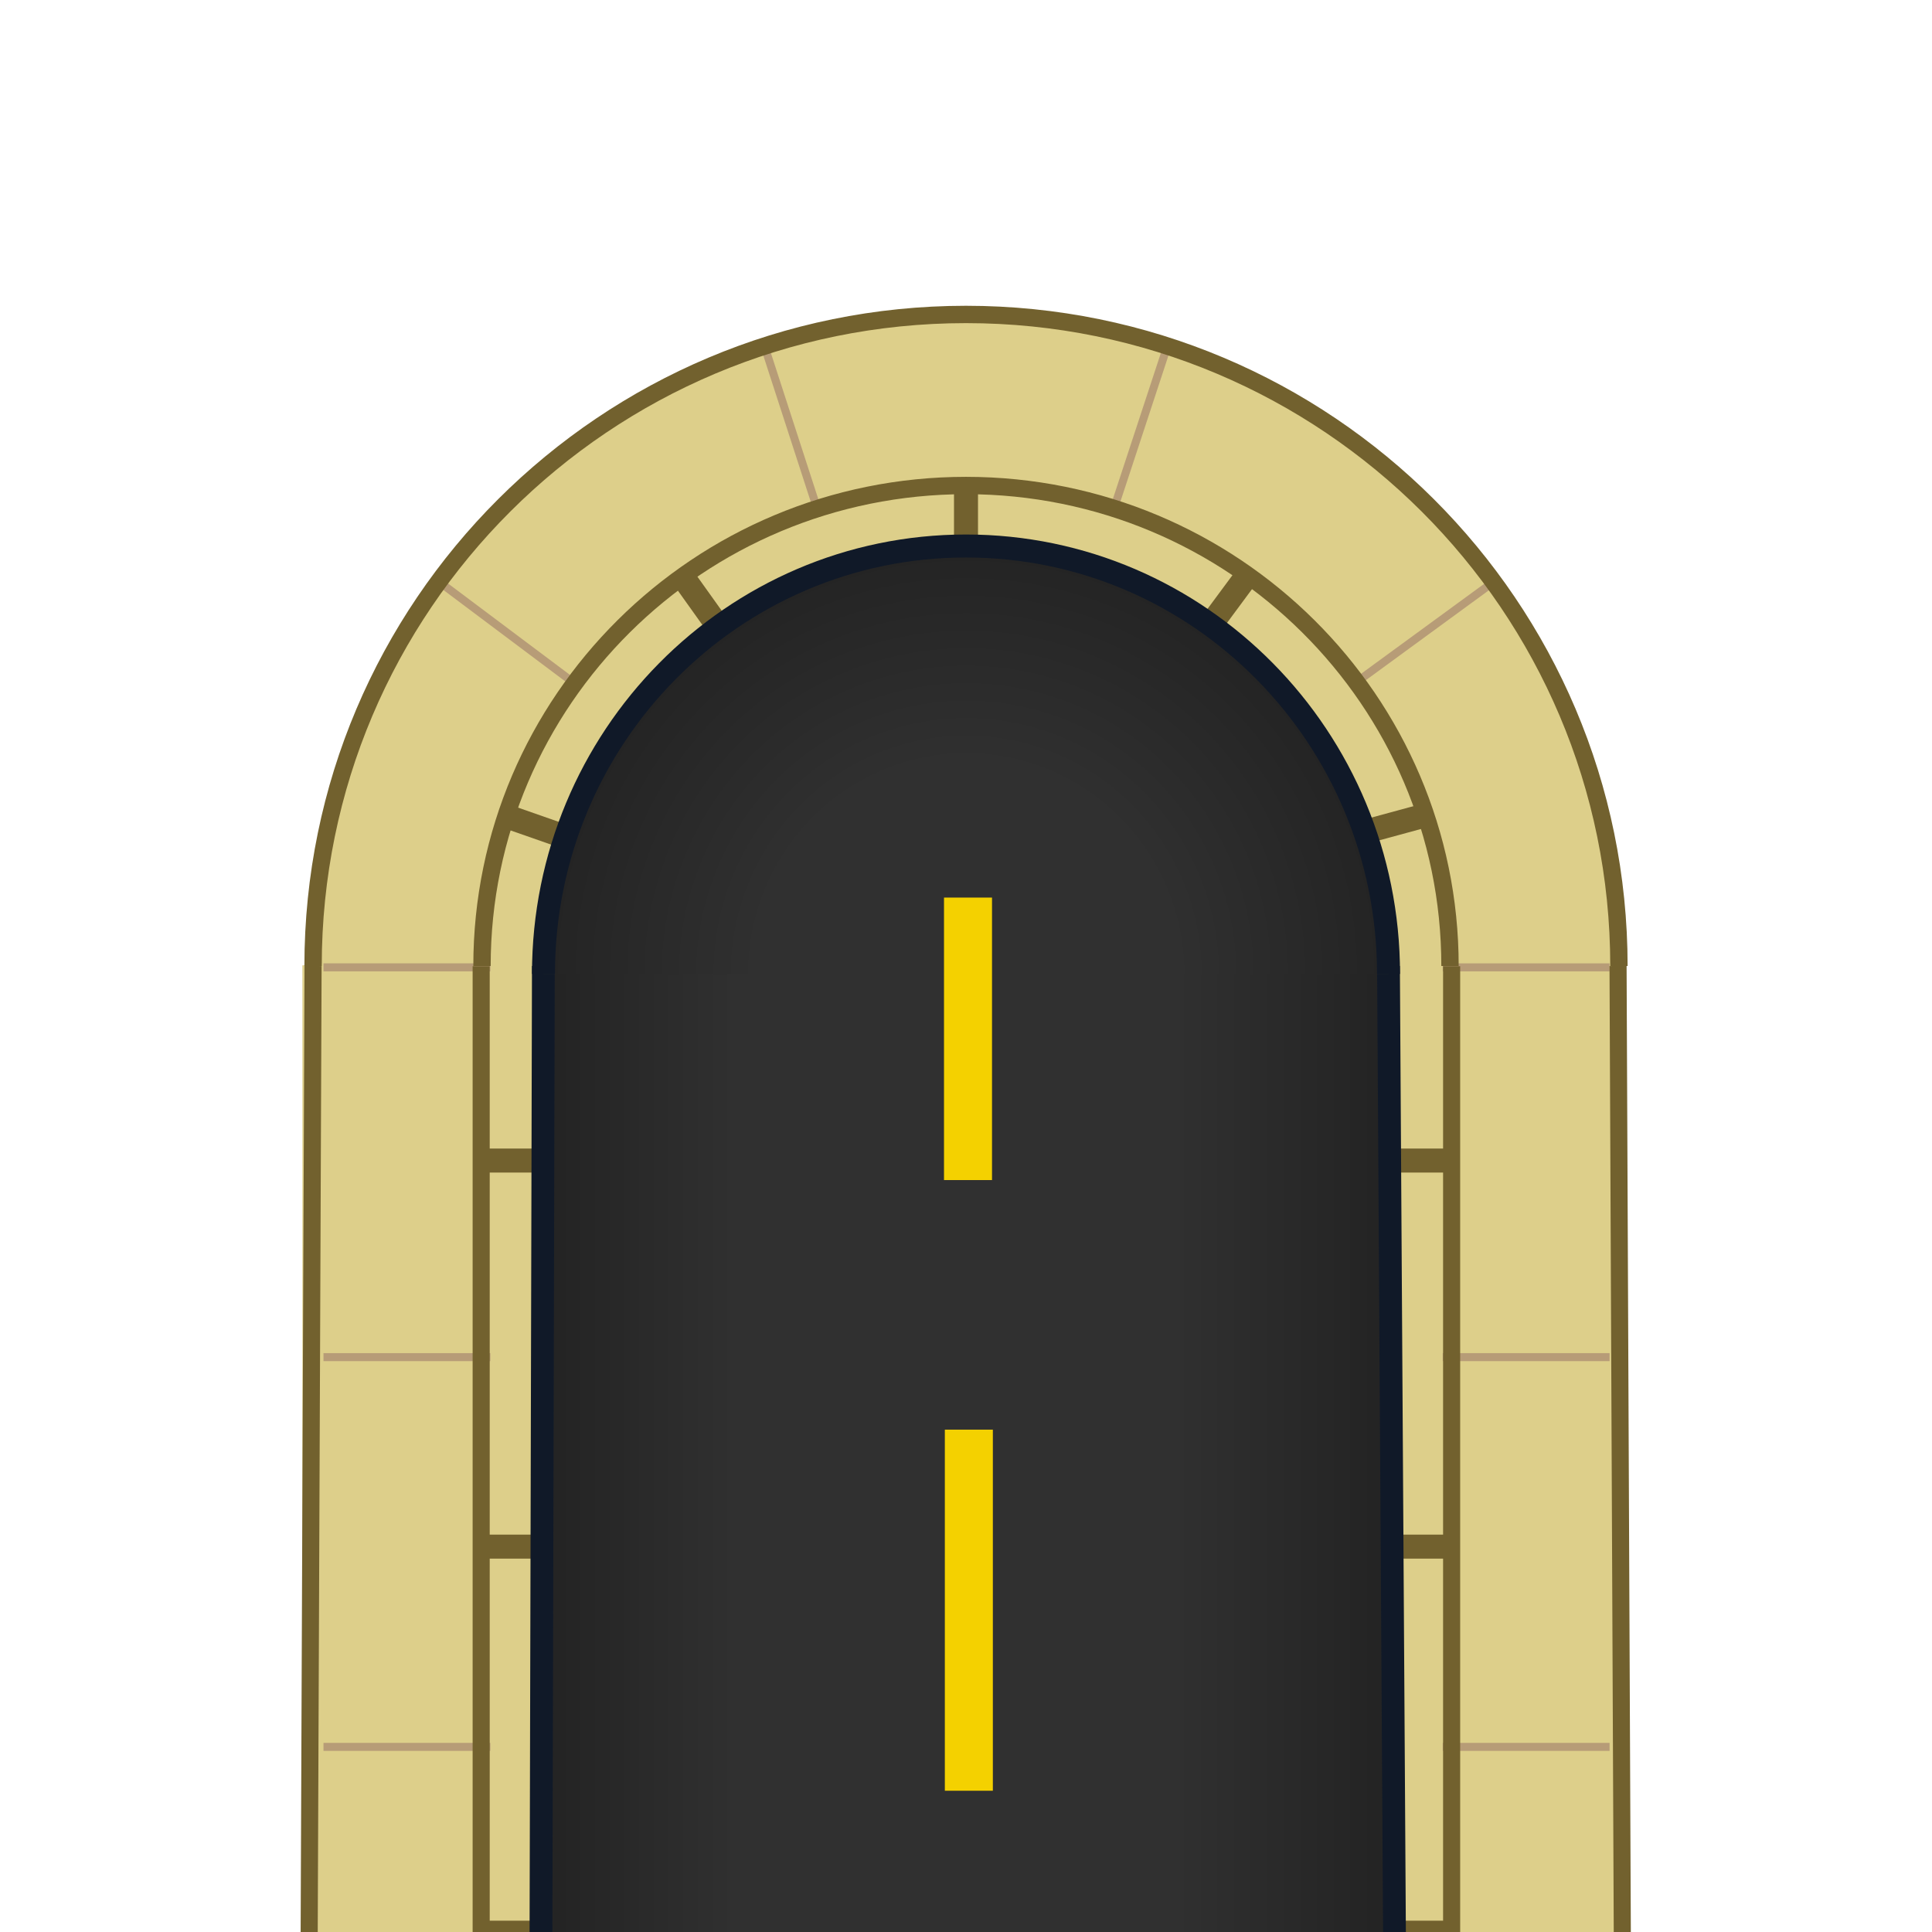 <?xml version="1.0" encoding="UTF-8" standalone="no"?>
<!-- Generator: Adobe Illustrator 16.2.1, SVG Export Plug-In . SVG Version: 6.00 Build 0)  -->

<svg
   xmlns:dc="http://purl.org/dc/elements/1.1/"
   xmlns:cc="http://creativecommons.org/ns#"
   xmlns:rdf="http://www.w3.org/1999/02/22-rdf-syntax-ns#"
   xmlns:svg="http://www.w3.org/2000/svg"
   xmlns="http://www.w3.org/2000/svg"
   xmlns:xlink="http://www.w3.org/1999/xlink"
   xmlns:sodipodi="http://sodipodi.sourceforge.net/DTD/sodipodi-0.dtd"
   xmlns:inkscape="http://www.inkscape.org/namespaces/inkscape"
   version="1.1"
   id="Layer_1"
   x="0px"
   y="0px"
   width="200px"
   height="200px"
   viewBox="0 0 200 200"
   enable-background="new 0 0 200 200"
   xml:space="preserve"
   inkscape:version="0.48.4 r9939"
   sodipodi:docname="roadTile_deadEnd.svg"><defs
     id="defs3067"><linearGradient
       id="linearGradient4481"><stop
         style="stop-color:#303030;stop-opacity:1;"
         offset="0"
         id="stop4489" /><stop
         id="stop4493"
         offset="0.483"
         style="stop-color:#303030;stop-opacity:1;" /><stop
         id="stop4491"
         offset="1"
         style="stop-color:#232323;stop-opacity:1;" /></linearGradient><linearGradient
       id="linearGradient4264"><stop
         style="stop-color:#232323;stop-opacity:1;"
         offset="0"
         id="stop4266" /><stop
         id="stop4276"
         offset="0.391"
         style="stop-color:#232323;stop-opacity:1;" /><stop
         id="stop4274"
         offset="0.528"
         style="stop-color:#303030;stop-opacity:1;" /><stop
         id="stop4272"
         offset="0.845"
         style="stop-color:#303030;stop-opacity:1;" /><stop
         style="stop-color:#232323;stop-opacity:1;"
         offset="1"
         id="stop4268" /></linearGradient><linearGradient
       y2="99.95"
       x2="164.325"
       y1="99.95"
       x1="36.274"
       gradientUnits="userSpaceOnUse"
       id="SVGID_1_"><stop
         id="stop3037"
         style="stop-color:#232323"
         offset="0" /><stop
         id="stop3039"
         style="stop-color:#303030"
         offset="0.225" /><stop
         id="stop3041"
         style="stop-color:#303030"
         offset="0.745" /><stop
         id="stop3043"
         style="stop-color:#232323"
         offset="1" /></linearGradient><linearGradient
       inkscape:collect="always"
       xlink:href="#SVGID_1_"
       id="linearGradient5959"
       gradientUnits="userSpaceOnUse"
       x1="36.274"
       y1="99.95"
       x2="164.325"
       y2="99.95"
       gradientTransform="matrix(0.644,0,0,1,36.194,0)" /><linearGradient
       inkscape:collect="always"
       xlink:href="#SVGID_1_"
       id="linearGradient3055"
       gradientUnits="userSpaceOnUse"
       gradientTransform="matrix(0.644,0,0,1,36.194,0)"
       x1="36.274"
       y1="99.95"
       x2="164.325"
       y2="99.95" /><radialGradient
       inkscape:collect="always"
       xlink:href="#linearGradient4264"
       id="radialGradient4270"
       cx="-0.074"
       cy="200.223"
       fx="-0.074"
       fy="200.223"
       r="72.016"
       gradientTransform="matrix(2,0,0,1.991,0.074,-198.809)"
       gradientUnits="userSpaceOnUse" /><linearGradient
       inkscape:collect="always"
       xlink:href="#SVGID_1_"
       id="linearGradient4396"
       gradientUnits="userSpaceOnUse"
       gradientTransform="matrix(0.686,0,0,1,31.372,199.966)"
       x1="36.274"
       y1="99.95"
       x2="164.325"
       y2="99.95" /><linearGradient
       inkscape:collect="always"
       xlink:href="#SVGID_1_"
       id="linearGradient4450"
       gradientUnits="userSpaceOnUse"
       gradientTransform="matrix(0.686,0,0,0.501,31.372,100.192)"
       x1="36.274"
       y1="99.95"
       x2="164.325"
       y2="99.95" /><radialGradient
       inkscape:collect="always"
       xlink:href="#linearGradient4481"
       id="radialGradient4479"
       cx="100"
       cy="100"
       fx="100"
       fy="100"
       r="44.93"
       gradientTransform="matrix(1,0,0,1.013,0.025,-0.454)"
       gradientUnits="userSpaceOnUse" /></defs><sodipodi:namedview
     pagecolor="#ffffff"
     bordercolor="#666666"
     borderopacity="1"
     objecttolerance="10"
     gridtolerance="10"
     guidetolerance="10"
     inkscape:pageopacity="0"
     inkscape:pageshadow="2"
     inkscape:window-width="1920"
     inkscape:window-height="1014"
     id="namedview3065"
     showgrid="false"
     inkscape:zoom="4.7999999"
     inkscape:cx="123.76796"
     inkscape:cy="64.650844"
     inkscape:window-x="0"
     inkscape:window-y="27"
     inkscape:window-maximized="1"
     inkscape:current-layer="Layer_1"
     showguides="true"
     inkscape:guide-bbox="true"><sodipodi:guide
       orientation="1,0"
       position="32.409,205.65"
       id="guide5940" /><sodipodi:guide
       orientation="1,0"
       position="167.5,221.667"
       id="guide5942" /><sodipodi:guide
       orientation="1,0"
       position="100,254.792"
       id="guide3053" /><sodipodi:guide
       orientation="1,0"
       position="49.896,208.125"
       id="guide3027" /><sodipodi:guide
       orientation="1,0"
       position="56.25,205.729"
       id="guide3029" /><sodipodi:guide
       orientation="1,0"
       position="149.896,207.292"
       id="guide3033" /><sodipodi:guide
       orientation="0,1"
       position="-5.26,167.448"
       id="guide3094" /><sodipodi:guide
       orientation="0,1"
       position="-16.354,32.396"
       id="guide3096" /><sodipodi:guide
       orientation="0,1"
       position="-11.094,49.792"
       id="guide3098" /><sodipodi:guide
       orientation="0,1"
       position="-3.906,55.833"
       id="guide3100" /><sodipodi:guide
       orientation="0,1"
       position="9.583,111.042"
       id="guide3102" /><sodipodi:guide
       orientation="0,1"
       position="-6.354,149.74"
       id="guide3104" /><sodipodi:guide
       orientation="0,1"
       position="-9.635,143.49"
       id="guide3106" /><sodipodi:guide
       orientation="1,0"
       position="-0.074,195.044"
       id="guide3110" /><sodipodi:guide
       orientation="0,1"
       position="-5.893,199.979"
       id="guide3112" /><sodipodi:guide
       orientation="0,1"
       position="200.678,0.074"
       id="guide3116" /><sodipodi:guide
       orientation="1,0"
       position="76.014,-118.735"
       id="guide4227" /><sodipodi:guide
       orientation="1,0"
       position="121.681,-127.279"
       id="guide4229" /><sodipodi:guide
       orientation="0,1"
       position="-66.881,123.449"
       id="guide4260" /><sodipodi:guide
       orientation="0,1"
       position="-86.031,77.782"
       id="guide4262" /></sodipodi:namedview><path
     style="fill:#ddcf8a;fill-opacity:1;stroke:none;stroke-width:1.796;stroke-miterlimit:4;stroke-opacity:1;stroke-dashoffset:43.61"
     d="m 32.409,100 c 0,-37.25 30.261,-67.448 67.591,-67.448 37.329,0 67.591,30.197 67.591,67.448"
     id="path4500"
     inkscape:connector-curvature="0"
     sodipodi:nodetypes="csc" /><rect
     x="31.304"
     width="136.447"
     height="100.416"
     id="rect2990"
     y="99.929"
     style="fill:#ddcf8a" /><line
     stroke-miterlimit="10"
     x1="33.487"
     y1="180.837"
     x2="50.76"
     y2="180.837"
     id="line2996"
     style="fill:none;stroke:#b79c77;stroke-width:0.828;stroke-miterlimit:10" /><line
     stroke-miterlimit="10"
     x1="33.487"
     y1="140.488"
     x2="50.76"
     y2="140.488"
     id="line2998"
     style="fill:none;stroke:#b79c77;stroke-width:0.828;stroke-miterlimit:10" /><line
     stroke-miterlimit="10"
     x1="33.487"
     y1="100.139"
     x2="50.76"
     y2="100.139"
     id="line3000"
     style="fill:none;stroke:#b79c77;stroke-width:0.828;stroke-miterlimit:10" /><line
     stroke-miterlimit="10"
     x1="149.351"
     y1="180.837"
     x2="166.623"
     y2="180.837"
     id="line3008"
     style="fill:none;stroke:#b79c77;stroke-width:0.828;stroke-miterlimit:10" /><line
     stroke-miterlimit="10"
     x1="149.351"
     y1="140.489"
     x2="166.623"
     y2="140.489"
     id="line3010"
     style="fill:none;stroke:#b79c77;stroke-width:0.828;stroke-miterlimit:10" /><line
     stroke-miterlimit="10"
     x1="149.351"
     y1="100.14"
     x2="166.623"
     y2="100.14"
     id="line3012"
     style="fill:none;stroke:#b79c77;stroke-width:0.828;stroke-miterlimit:10" /><line
     style="fill:none;stroke:#72612e;stroke-width:2.485;stroke-miterlimit:10"
     id="line3020"
     y2="200.072"
     x2="149.978"
     y1="200.072"
     x1="50.105"
     stroke-miterlimit="10" /><line
     style="fill:none;stroke:#72612e;stroke-width:2.485;stroke-miterlimit:10"
     id="line3022"
     y2="160.106"
     x2="149.978"
     y1="160.106"
     x1="50.105"
     stroke-miterlimit="10" /><line
     style="fill:none;stroke:#72612e;stroke-width:2.485;stroke-miterlimit:10"
     id="line3024"
     y2="120.141"
     x2="149.978"
     y1="120.141"
     x1="50.105"
     stroke-miterlimit="10" /><line
     stroke-miterlimit="10"
     x1="49.811"
     y1="200.88"
     x2="49.811"
     y2="100.024"
     id="line3032"
     style="fill:none;stroke:#72612e;stroke-width:1.769;stroke-miterlimit:10" /><line
     stroke-miterlimit="10"
     x1="150.272"
     y1="200.88"
     x2="150.272"
     y2="100.024"
     id="line3034"
     style="fill:none;stroke:#72612e;stroke-width:1.769;stroke-miterlimit:10" /><rect
     style="fill:url(#linearGradient4450)"
     id="rect3045"
     height="100.203"
     width="87.844"
     y="100.142"
     x="56.257" /><path
     style="fill:none;stroke:#101928;stroke-width:2.359;stroke-miterlimit:10"
     d="M 55.999,200.88 56.25,100"
     id="line3047"
     inkscape:connector-curvature="0"
     sodipodi:nodetypes="cc" /><path
     style="fill:none;stroke:#101928;stroke-width:2.359;stroke-miterlimit:10"
     d="m 143.736,100 0.625,100.88"
     id="line3049"
     inkscape:connector-curvature="0"
     sodipodi:nodetypes="cc" /><path
     style="fill:none;stroke:#72612e;stroke-width:1.769;stroke-miterlimit:10"
     d="M 32.003,200.88 32.409,100"
     id="line3061"
     inkscape:connector-curvature="0"
     sodipodi:nodetypes="cc" /><path
     style="fill:none;stroke:#72612e;stroke-width:1.769;stroke-miterlimit:10"
     d="m 167.5,100 0.443,100.88"
     id="line3063"
     inkscape:connector-curvature="0"
     sodipodi:nodetypes="cc" /><path
     style="fill:none;stroke:#72612e;stroke-width:2.485;stroke-linecap:butt;stroke-linejoin:miter;stroke-opacity:1;stroke-miterlimit:4;stroke-dasharray:none"
     d="m 52.444,84.506 5.893,2.062"
     id="path4548"
     inkscape:connector-curvature="0" /><path
     inkscape:connector-curvature="0"
     id="path4550"
     d="m 70.711,59.757 3.683,5.156"
     style="fill:none;stroke:#72612e;stroke-width:2.485;stroke-linecap:butt;stroke-linejoin:miter;stroke-miterlimit:4;stroke-opacity:1;stroke-dasharray:none"
     sodipodi:nodetypes="cc" /><path
     sodipodi:nodetypes="cc"
     style="fill:none;stroke:#72612e;stroke-width:2.485;stroke-linecap:butt;stroke-linejoin:miter;stroke-miterlimit:4;stroke-opacity:1;stroke-dasharray:none"
     d="m 100,50.26 0,6.25"
     id="path4552"
     inkscape:connector-curvature="0" /><path
     inkscape:connector-curvature="0"
     id="path4554"
     d="m 129.021,59.689 -3.536,4.777"
     style="fill:none;stroke:#72612e;stroke-width:2.485;stroke-linecap:butt;stroke-linejoin:miter;stroke-miterlimit:4;stroke-opacity:1;stroke-dasharray:none"
     sodipodi:nodetypes="cc" /><path
     sodipodi:nodetypes="cc"
     style="fill:none;stroke:#72612e;stroke-width:2.485;stroke-linecap:butt;stroke-linejoin:miter;stroke-miterlimit:4;stroke-opacity:1;stroke-dasharray:none"
     d="m 147.435,84.437 -6.187,1.683"
     id="path4556"
     inkscape:connector-curvature="0" /><path
     style="fill:none;stroke:#b79c77;stroke-width:0.828;stroke-linecap:butt;stroke-linejoin:miter;stroke-opacity:1;stroke-miterlimit:4;stroke-dasharray:none"
     d="M 59.368,70.658 45.225,60.052"
     id="path4558"
     inkscape:connector-curvature="0" /><path
     inkscape:connector-curvature="0"
     id="path4560"
     d="M 84.558,52.539 79.108,35.745"
     style="fill:none;stroke:#b79c77;stroke-width:0.828;stroke-linecap:butt;stroke-linejoin:miter;stroke-miterlimit:4;stroke-opacity:1;stroke-dasharray:none"
     sodipodi:nodetypes="cc" /><path
     sodipodi:nodetypes="cc"
     style="fill:none;stroke:#b79c77;stroke-width:0.828;stroke-linecap:butt;stroke-linejoin:miter;stroke-miterlimit:4;stroke-opacity:1;stroke-dasharray:none"
     d="m 115.347,52.539 5.451,-16.573"
     id="path4562"
     inkscape:connector-curvature="0" /><path
     inkscape:connector-curvature="0"
     id="path4564"
     d="M 140.347,70.664 154.756,60.133"
     style="fill:none;stroke:#b79c77;stroke-width:0.828;stroke-linecap:butt;stroke-linejoin:miter;stroke-miterlimit:4;stroke-opacity:1;stroke-dasharray:none"
     sodipodi:nodetypes="cc" /><path
     sodipodi:nodetypes="csc"
     inkscape:connector-curvature="0"
     id="path4566"
     d="m 32.409,100 c 0,-37.25 30.261,-67.448 67.591,-67.448 37.329,0 67.591,30.197 67.591,67.448"
     style="fill:none;fill-opacity:1;stroke:#72612e;stroke-width:1.796;stroke-miterlimit:4;stroke-opacity:1;stroke-dashoffset:43.61" /><path
     style="fill:none;stroke:#72612e;stroke-width:1.796;stroke-miterlimit:4;stroke-opacity:1;stroke-dashoffset:43.61;stroke-dasharray:none"
     d="m 49.896,100 c 0,-27.47 22.432,-49.74 50.104,-49.74 27.672,0 50.104,22.269 50.104,49.74"
     id="path4505"
     inkscape:connector-curvature="0"
     sodipodi:nodetypes="csc" /><path
     style="fill:url(#radialGradient4479);fill-opacity:1;stroke:#101928;stroke-width:2.381;stroke-miterlimit:4;stroke-opacity:1;stroke-dashoffset:43.61"
     d="m 56.261,100.823 c 0,-24.467 19.583,-44.301 43.739,-44.301 24.156,0 43.739,19.834 43.739,44.301"
     id="path4471"
     inkscape:connector-curvature="0"
     sodipodi:nodetypes="csc" /><path
     style="fill:none;stroke:#f4d100;stroke-width:4.97;stroke-miterlimit:10"
     d="m 100.295,147.997 0,37.38"
     id="line3055"
     inkscape:connector-curvature="0"
     sodipodi:nodetypes="cc" /><path
     style="fill:none;stroke:#f4d100;stroke-width:4.97;stroke-miterlimit:10"
     d="m 100.208,92.917 0,29.244"
     id="path6235"
     inkscape:connector-curvature="0"
     sodipodi:nodetypes="cc" /></svg>